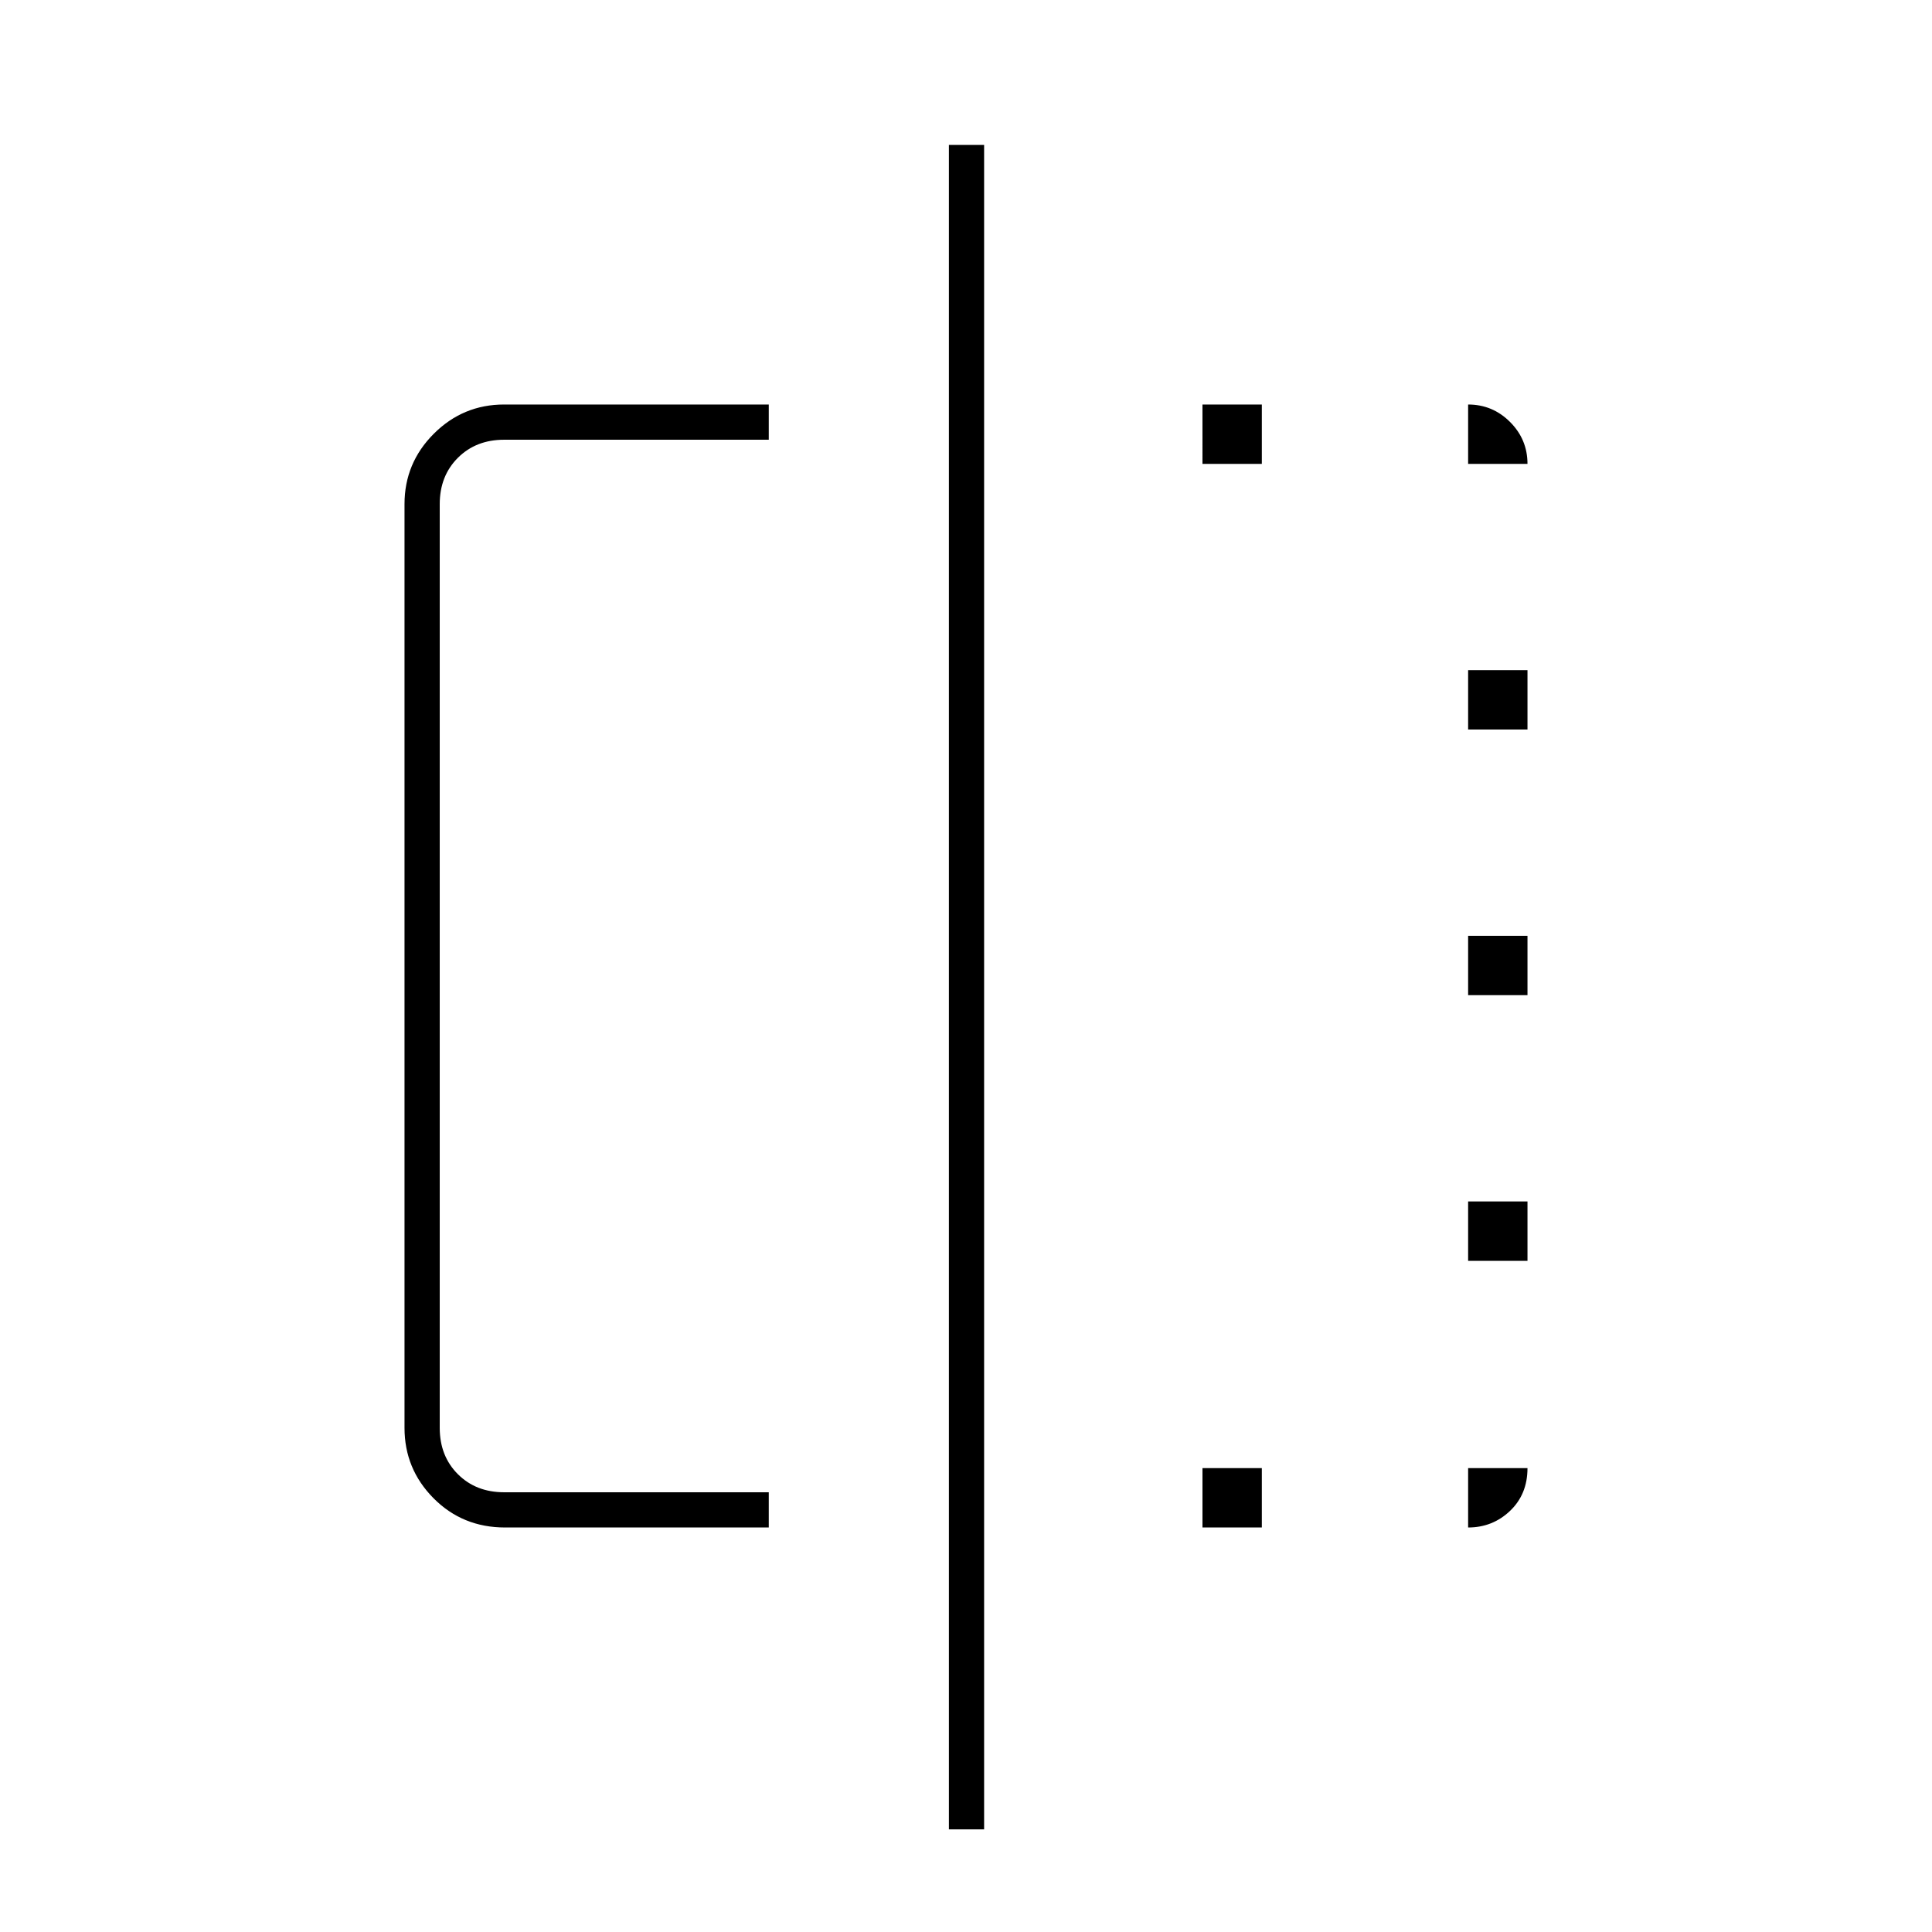 <svg xmlns="http://www.w3.org/2000/svg" height="20" viewBox="0 -960 960 960" width="20"><path d="M382-201H250.98q-21.15 0-35.56-14.54Q201-230.08 201-250.5v-459q0-20.42 14.54-34.96T250.5-759H382v17.5H250.5q-14 0-23 9t-9 23v459q0 14 9 23t23 9H382v17.5Zm89.5 150v-837H489v837h-17.5Zm126-150v-29.5H627v29.5h-29.5Zm0-528.5V-759H627v29.5h-29.5Zm132 528.5v-29.5H759q0 13-8.67 21.25-8.66 8.25-20.83 8.25Zm0-132.5V-363H759v29.5h-29.5Zm0-132V-495H759v29.5h-29.5Zm0-132V-627H759v29.5h-29.5Zm0-132V-759q12.17 0 20.83 8.67 8.67 8.66 8.67 20.83h-29.5Z"/></svg>